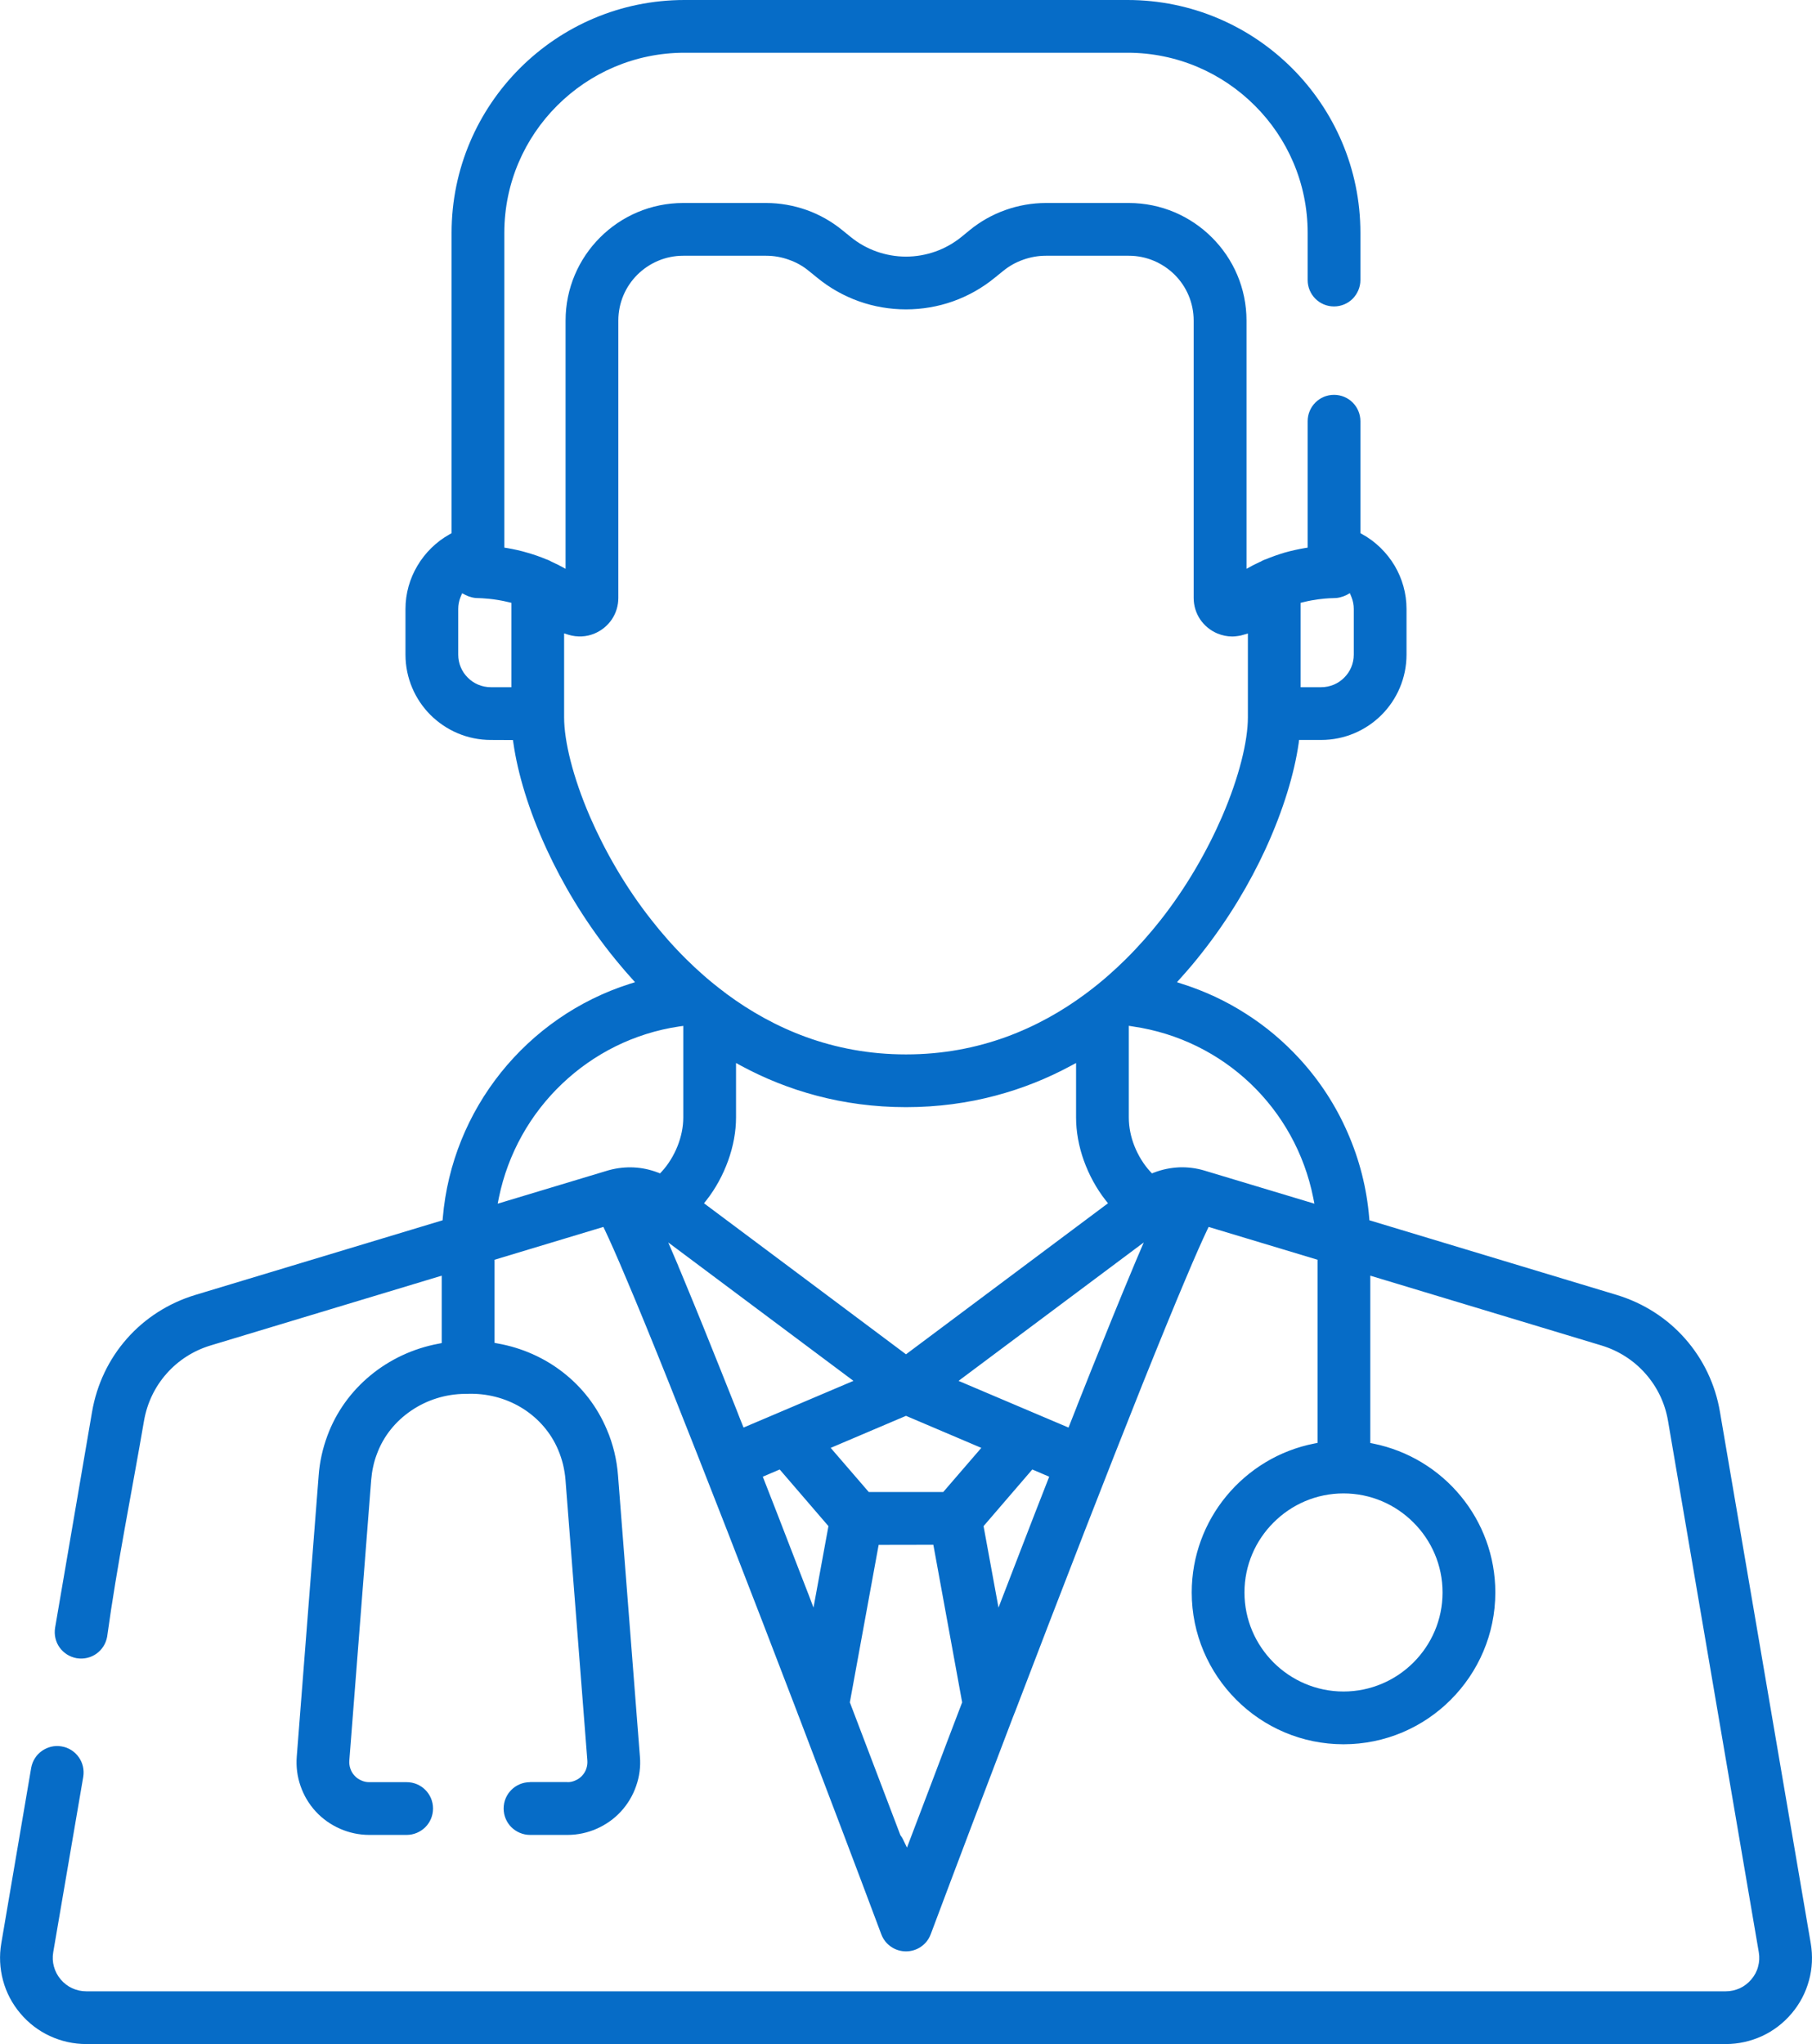 <?xml version="1.0" encoding="UTF-8"?>
<!DOCTYPE svg PUBLIC "-//W3C//DTD SVG 1.1//EN" "http://www.w3.org/Graphics/SVG/1.1/DTD/svg11.dtd">
<!-- Creator: CorelDRAW X8 -->
<svg fill="#066cc7" xmlns="http://www.w3.org/2000/svg" xml:space="preserve" width="185.501mm" height="209.25mm" version="1.1" style="shape-rendering:geometricPrecision; text-rendering:geometricPrecision; image-rendering:optimizeQuality; fill-rule:evenodd; clip-rule:evenodd"
viewBox="0 0 18550 20925"
 xmlns:xlink="http://www.w3.org/1999/xlink">
 <defs>
 </defs>
 <g id="Слой_x0020_1">
  <path class="fil0" d="M18537 19893l-929 -5438c-48,-286 -174,-544 -357,-751 -183,-208 -424,-364 -701,-448l-2531 -764 -2 -25c-25,-303 -100,-597 -221,-872 -119,-274 -284,-529 -490,-754 -164,-179 -349,-335 -551,-463 -202,-130 -421,-232 -651,-305l-55 -18 38 -43c41,-45 78,-88 112,-128 36,-43 72,-87 107,-132 274,-348 489,-712 649,-1059 185,-403 297,-782 340,-1085l4 -33 226 0 0 0c241,0 460,-98 618,-256 158,-158 256,-377 256,-618l0 -467c0,-160 -44,-311 -121,-442 -80,-134 -194,-247 -332,-323l-19 -11 0 -1146 0 0c0,-74 -30,-142 -79,-191 -49,-49 -117,-79 -191,-79 -75,0 -142,30 -191,79 -49,49 -79,117 -79,191l0 1294 -31 5c-64,11 -134,26 -208,47 -62,19 -127,41 -193,69l-2 0c-7,3 -14,6 -20,8 -5,3 -11,6 -18,9l-2 2c-17,7 -33,15 -49,23 -16,7 -32,15 -48,24l-55 30 0 -2541c0,-332 -135,-633 -354,-851 -218,-218 -519,-353 -851,-353l0 0 -848 0 0 0c-143,0 -283,25 -415,72 -133,47 -257,117 -367,207l-83 68c-80,65 -171,116 -267,150 -96,34 -198,52 -301,52 -103,0 -205,-18 -301,-52 -96,-34 -187,-85 -266,-150l-84 -68c-110,-90 -234,-160 -366,-207 -133,-47 -273,-72 -415,-72l-849 0c-332,0 -633,135 -851,353 -218,218 -353,519 -353,851l0 2541 -56 -30c-16,-9 -32,-17 -48,-24 -15,-8 -32,-16 -48,-23l-3 -2c-6,-3 -12,-6 -18,-9 -6,-2 -13,-5 -20,-8l-2 0c-65,-28 -131,-50 -193,-68 -73,-22 -144,-37 -207,-48l-32 -5 0 -3223c0,-508 207,-969 541,-1302 334,-334 795,-541 1303,-541l4536 0c508,0 969,207 1303,541 334,333 541,794 541,1302l0 484c0,74 30,142 79,191 49,49 116,79 191,79 74,0 142,-30 191,-79 48,-49 79,-117 79,-191l0 0 0 -484 0 0c0,-657 -268,-1253 -699,-1684 -432,-432 -1028,-699 -1685,-699l-4536 0c-657,0 -1253,267 -1685,699 -431,431 -699,1027 -699,1684l0 3075 -19 11c-137,76 -252,189 -331,323 -78,131 -122,283 -122,442l0 467c0,241 98,460 256,618 159,158 377,256 618,256l0 0 226 1 5 32c43,303 154,682 340,1085 160,347 374,711 648,1059 36,45 71,89 107,131 34,41 71,84 112,129l38 43 -55 17c-527,168 -983,489 -1319,909 -333,417 -547,930 -594,1486l-2 25 -2531 764c-277,84 -518,240 -701,448 -183,207 -308,465 -357,751l-378 2208c-12,74 6,146 46,202 40,56 102,97 175,110l1 0c73,12 145,-6 201,-46 56,-40 97,-101 110,-175 99,-723 253,-1484 377,-2208 32,-185 113,-351 231,-484 118,-134 273,-235 452,-289l2365 -714 0 690 -30 6c-261,48 -503,162 -701,326 -196,162 -350,373 -440,618 -24,65 -44,132 -59,201 -15,68 -25,137 -30,207l-224 2875c-8,103 5,206 39,302l0 0c33,96 86,185 156,261 70,76 155,135 248,176 94,41 195,63 299,63l383 0c75,0 142,-31 191,-79 49,-49 79,-117 79,-191 0,-75 -30,-142 -79,-191 -49,-49 -116,-79 -191,-79l-383 0c-29,0 -57,-6 -82,-18 -26,-11 -49,-27 -68,-48l0 0c-20,-21 -34,-45 -43,-72l0 0c-9,-26 -13,-54 -11,-82l224 -2875c4,-45 10,-90 20,-134 9,-44 22,-87 38,-129 67,-184 192,-337 351,-445 158,-108 351,-171 554,-172l58 -1 0 0c197,0 383,56 539,156 155,100 280,243 354,418 21,49 37,99 50,150 12,52 21,104 25,157l224 2875c2,28 -2,56 -11,83 -9,26 -23,50 -43,71l0 0c-19,21 -42,37 -68,48 -25,12 -53,18 -81,18l0 -1 -384 0 0 1c-74,0 -142,30 -191,79 -49,49 -79,116 -79,191 0,74 30,142 79,191 49,48 117,79 191,79l384 0c103,0 205,-22 298,-63 93,-41 178,-100 248,-176 70,-76 123,-165 156,-261 34,-96 48,-199 39,-302l-224 -2875c-6,-83 -19,-164 -38,-243 -20,-80 -45,-158 -78,-233 -98,-232 -251,-428 -442,-578 -193,-152 -425,-256 -675,-300l-31 -6 0 -851c371,-112 743,-224 1114,-336l14 29c48,101 120,261 227,516 108,254 250,600 438,1070 179,449 380,960 591,1501 237,609 481,1242 717,1859l0 1c1,4 3,9 5,13 1,5 3,9 5,13l1 2c143,374 288,757 432,1136 143,377 283,748 415,1101 20,53 55,97 99,127 44,31 98,48 154,48 56,0 110,-17 154,-48 44,-30 79,-74 99,-127 132,-352 272,-724 415,-1101 144,-379 289,-762 432,-1136l1 -2c2,-4 4,-8 5,-13 2,-4 4,-9 5,-13l1 -1c235,-615 478,-1247 714,-1854 210,-539 411,-1051 592,-1504l0 0c189,-471 331,-817 439,-1072 107,-255 179,-415 227,-516l14 -29c371,112 743,224 1115,336l0 1875 -31 6c-361,70 -677,265 -903,539 -221,268 -354,612 -354,986 0,428 175,817 456,1098 281,282 670,456 1098,456 428,0 817,-174 1098,-456 281,-281 456,-670 456,-1098 0,-373 -132,-716 -352,-984 -224,-273 -539,-468 -898,-540l-30 -6 0 -1713 2365 714c179,54 334,155 452,289 118,133 200,299 231,484l929 5438c9,51 6,101 -7,148 -12,48 -36,92 -69,131 -33,39 -73,70 -117,90 -45,21 -94,32 -145,32l-16784 0c-51,0 -100,-11 -145,-32 -44,-20 -84,-51 -117,-90 -33,-39 -56,-83 -69,-131 -13,-47 -16,-97 -7,-148l307 -1794c12,-74 -6,-146 -46,-202 -40,-56 -101,-98 -175,-110l0 0c-74,-13 -145,6 -202,46 -56,39 -97,101 -110,174l-306 1796c-22,128 -15,258 18,380 33,123 93,238 177,337 84,100 188,179 303,232 115,53 241,82 372,82l16784 0c131,0 257,-29 372,-82 115,-53 219,-132 303,-232 84,-99 144,-214 177,-337 34,-122 40,-252 18,-381zm-5193 -13729c56,-14 109,-23 154,-29 90,-12 152,-12 153,-12 23,0 45,-2 68,-8 22,-5 44,-13 64,-23l36 -20 16 39c8,20 14,40 18,61 4,20 6,41 6,62l0 467c0,92 -37,176 -98,236 -60,61 -144,98 -236,98l0 0 -210 0 0 -864 29 -7zm-8147 871l-172 0c-92,0 -176,-37 -236,-98 -61,-60 -98,-144 -98,-236l0 -467c0,-21 2,-42 6,-62 4,-21 10,-41 18,-61l16 -38 36 19c20,10 42,18 64,23 23,6 46,8 69,8l4 0 1 0c23,1 149,4 301,41l29 7 0 864 -38 0zm578 308l0 -859 48 15c43,13 88,18 133,16 44,-2 89,-12 131,-30 74,-31 134,-82 177,-145 42,-63 66,-139 66,-219l0 -2839c0,-183 74,-349 194,-469 121,-120 287,-195 470,-195l0 0 849 0 0 0c80,0 159,14 233,41 75,26 145,65 206,116l84 68c128,105 272,186 426,241 154,55 318,83 483,83 165,0 329,-28 483,-83 154,-55 298,-136 426,-241l84 -68c61,-50 131,-90 206,-116 75,-27 154,-41 233,-41l849 0c183,0 349,75 470,195 120,120 194,286 194,469l0 2839c0,80 24,156 66,219 43,63 103,114 177,145 25,10 50,18 75,23 25,5 51,8 77,8 19,0 38,-2 57,-5 18,-2 37,-6 55,-12l48 -14 0 858c0,245 -90,612 -263,1014 -150,346 -361,719 -630,1061 -103,131 -222,267 -356,400 -118,117 -247,231 -388,337l-2 2c-4,2 -8,5 -12,8 -5,4 -9,7 -12,10l-2 1c-236,175 -507,329 -812,440 -306,111 -646,178 -1023,178 -377,0 -717,-67 -1023,-178 -305,-111 -575,-265 -812,-440l-2 -1c-3,-3 -7,-7 -11,-10 -5,-3 -9,-6 -13,-8l-1 -2c-142,-106 -271,-220 -389,-337 -134,-133 -253,-269 -355,-400 -270,-342 -481,-715 -631,-1061 -173,-402 -263,-769 -263,-1014zm5537 4998l-2037 1523c-689,-516 -1379,-1031 -2068,-1546l24 -30c96,-122 171,-262 223,-406 53,-147 81,-299 81,-442l0 -558 55 30c234,126 491,231 772,305 280,74 584,117 913,117 329,0 633,-43 913,-117 281,-74 538,-179 772,-305l56 -30 0 558c0,143 27,295 80,442 52,144 127,284 223,406l24 30 -31 23zm-4578 -338c-79,-30 -162,-48 -246,-52 -83,-4 -168,5 -250,27l-11 3 -10 3 -1122 338 12 -61c93,-453 323,-859 649,-1168 321,-305 733,-516 1196,-585l43 -6 0 938c0,99 -22,200 -59,293 -39,98 -95,188 -161,260l-18 19 -23 -9zm813 2447l-25 -63 0 0c-48,-122 -97,-244 -146,-366 -117,-293 -235,-586 -356,-877l-50 -121 0 0 -26 -61 1 0c-35,-81 -69,-162 -104,-243l1896 1417 -1125 478c-11,-26 -65,-161 -65,-164zm734 1883l-92 -237 -92 -238 -140 -362 -148 -379 173 -74c167,194 333,387 499,580l-153 834 -47 -124zm966 2502c-4,-8 -8,-16 -12,-23 -5,-8 -10,-15 -15,-22l-3 -4 -2 -6c-76,-198 -162,-425 -256,-673 -72,-189 -156,-411 -255,-670l-4 -9 295 -1613 560 -1 295 1614 -4 9c-110,288 -206,540 -288,758 -90,235 -171,450 -242,637l-31 82 -38 -79zm392 -3561l-745 0 -390 -452c257,-109 514,-218 771,-328 257,110 514,219 771,328l-390 452 -17 0zm814 584c-77,200 -154,399 -231,599l-153 -834c167,-193 333,-386 499,-580l173 74 -148 379 -140 362zm1177 -2954l-23 55 0 0c-148,353 -291,707 -433,1061 -49,123 -98,245 -146,367l0 1 -23 59 0 0 -1 2 0 0 -65 165 -1126 -478 1896 -1417 -79 185zm703 -920l-3 -1c-84,-25 -171,-36 -257,-33 -87,4 -174,21 -257,53l-23 9 -18 -19c-66,-72 -122,-162 -161,-260 -37,-93 -58,-194 -58,-293l0 -939 43 7c465,68 880,278 1201,583 324,308 553,714 644,1170l12 61 -1123 -338zm2435 4318c0,280 -114,533 -298,717 -183,183 -437,297 -716,297 -279,0 -533,-114 -716,-297 -184,-184 -298,-437 -298,-717 0,-279 114,-533 298,-716 183,-184 437,-298 716,-298 279,0 533,114 716,298 184,183 298,437 298,716z"/>
 </g>
</svg>
